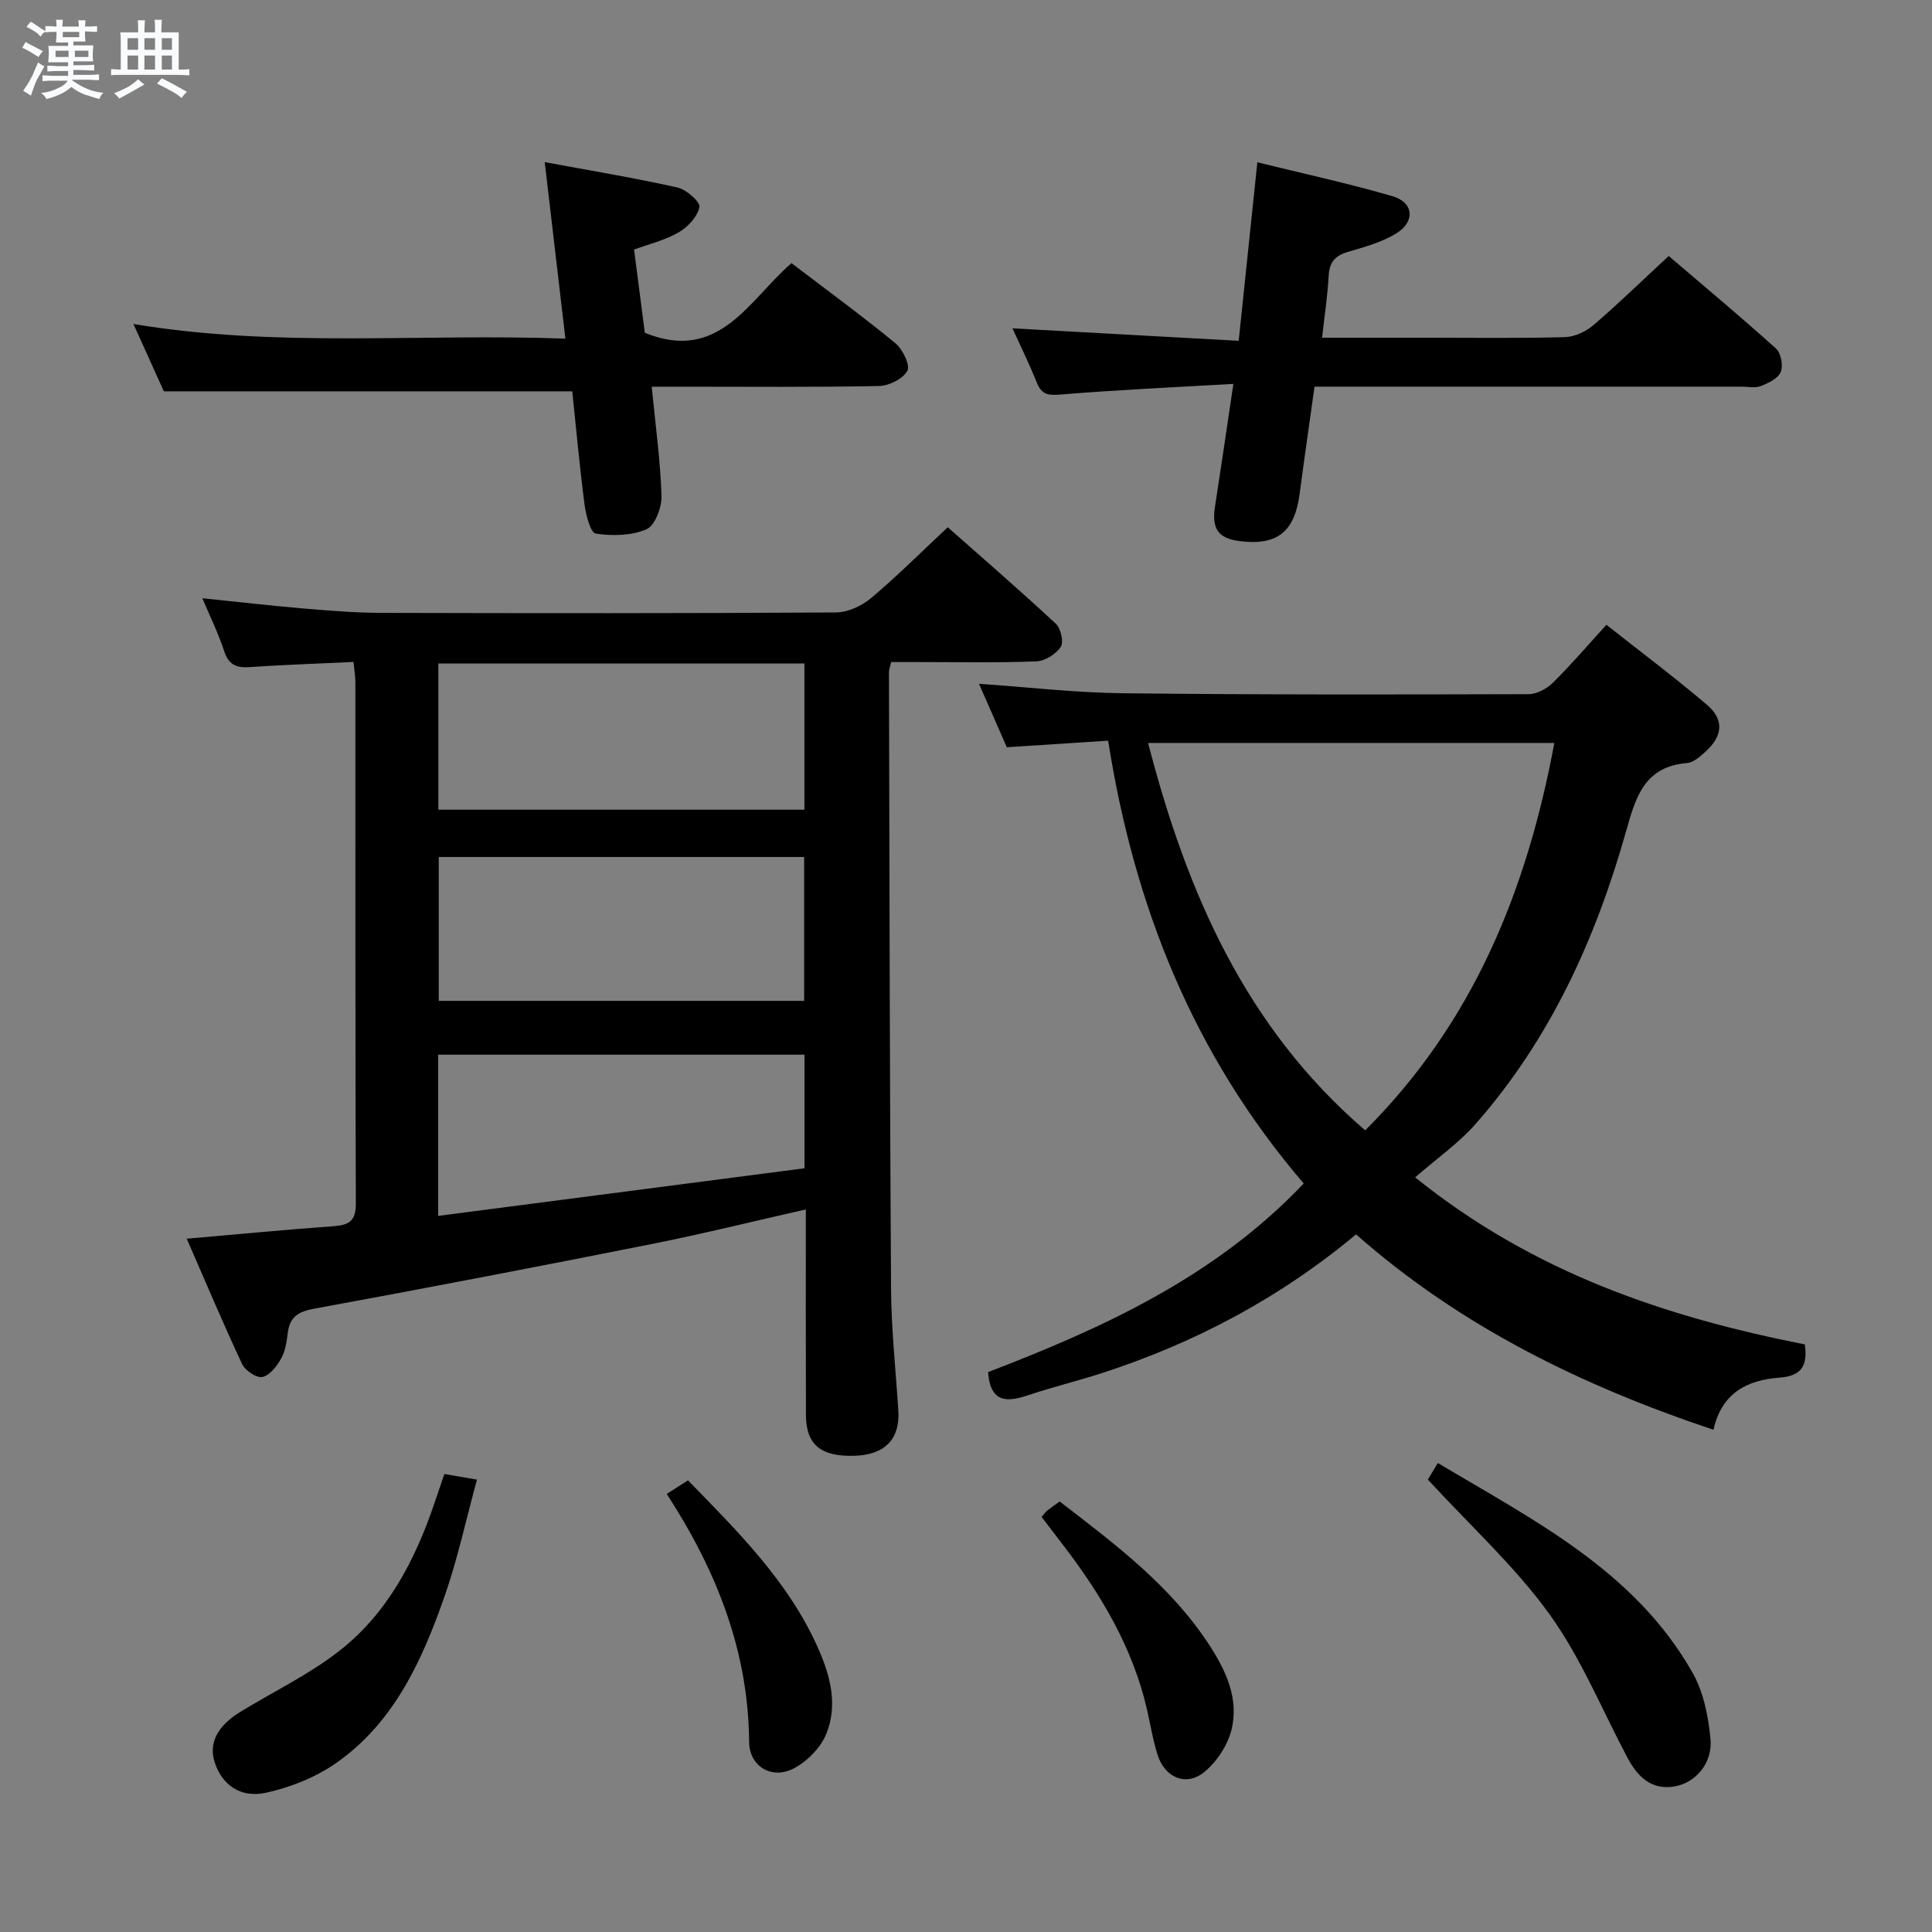 <svg enable-background="new 0 0 400 400" viewBox="0 0 400 400" xmlns="http://www.w3.org/2000/svg"><rect x="0" y="0" width="400" height="400" fill="#808080" stroke="none"/><path d="m6.8 9.5c.6.3 1.3.7 2.1 1.1-.4.4-.7.8-.9 1.2-.7-.4-1.3-.8-1.8-1.1s-1.1-.6-1.6-.8c.2-.4.5-.8.7-1.2.4.2.8.5 1.5.8zm.9 6.9c-.3.6-.5 1.1-.7 1.7s-.4 1.1-.6 1.7c-.6-.4-1.1-.7-1.6-1 .7-1 1.2-1.8 1.5-2.4.3-.5.6-1.1.8-1.7.3-.6.5-1.2.8-1.8.3.3.8.6 1.3.8-.7 1.3-1.2 2.2-1.5 2.7zm.1-11c.4.3 1 .7 1.7 1.1-.5.2-.8.6-1.1 1.1-.5-.6-1-1-1.4-1.2s-.9-.6-1.5-.8c.2-.4.5-.7.9-1.1.5.3.9.6 1.4.9zm10.5 13.1c1 .4 2 .6 3.1.7-.4.4-.7.8-.8 1.3-.9-.2-1.9-.6-3-.9-1-.4-2-.9-2.8-1.6-.5.4-1.1.9-1.9 1.3s-1.9.9-3.3 1.2c-.1-.3-.5-.8-1.1-1.3 1 0 2.1-.3 3.2-.8 1.2-.5 1.9-1 2.3-1.7h-3.2c-.4 0-1 0-2 .1v-1.2c1 0 1.7.1 2 .1h3.3v-1h-2.3c-.2 0-.9 0-2 .1v-1.2c1.2 0 1.9.1 2 .1h2.3v-.8h-4.1c0-.7.1-1.2.1-1.6 0-.5 0-1.1-.1-1.8h4.1v-.7h-2.5c0-.6.1-1.1.1-1.6v-.6h-.5c-.4 0-1 0-1.8.1v-1.3c1.2 0 1.9.1 2.1.1h.2c0-.3 0-.8-.1-1.4h1.4c0 .6-.1 1-.1 1.4h3.4c0-.4 0-.8-.1-1.3h1.5c0 .4-.1.9-.1 1.3.7 0 1.5 0 2.5-.1v1.2c-1 0-1.8-.1-2.5-.1v.6c0 .3 0 .8.1 1.5h-2.5v.8h4.1c0 .7-.1 1.3-.1 1.8s0 1 .1 1.5h-4.1v.8h1.4c.8 0 1.8 0 2.9-.1v1.2c-1 0-1.9-.1-2.8-.1h-1.5v1h3.2c.3 0 1 0 2.1-.1v1.2c-1.1 0-1.8-.1-2.1-.1h-3.4l-.1.1c1.4 1 2.4 1.5 3.4 1.9zm-4.1-6.7v-1.3h-2.7v1.3zm2.2-4.1v-1.1h-3.4v1.1zm1.9 4.1v-1.3h-2.8v1.3z" fill="#fafbfc"/><path d="m37 6.7v2.3 5.4c1 0 1.8 0 2.2-.1v1.3c-.6 0-1.5-.1-2.5-.1h-11.9c-.7 0-1.3 0-1.8.1v-1.3c.5 0 1.1.1 2 .1v-5.2c0-1 0-1.8-.1-2.5h3.7c0-1.3 0-2.1-.1-2.5h1.5c0 .4-.1 1.3-.1 2.5h2.2c0-1.2 0-2.1-.1-2.6h1.5c0 .4-.1 1.3-.1 2.6zm-12.3 13.7c-.3-.4-.7-.8-1.1-1.1 1.1-.4 2.1-.9 2.9-1.3.8-.5 1.5-1 2.1-1.6.4.4.9.8 1.3 1.1-2.5 1.4-4.2 2.4-5.2 2.9zm3.9-10.1v-2.4h-2.2v2.4zm0 4.1v-2.9h-2.2v2.9zm3.5-4.1v-2.4h-2.2v2.4zm0 4.1v-2.9h-2.2v2.9zm.4 2.9 1-1.1c.6.3 1.4.7 2.5 1.3s2 1.1 2.7 1.5c-.4.4-.8.8-1.1 1.3-.8-.8-2.5-1.7-5.1-3zm3.1-7v-2.4h-2.1v2.4zm0 4.1v-2.9h-2.1v2.9z" fill="#fafbfc"/><g fill="#000001"><path d="m38.66 256.46c10.52-.91 20.42-1.87 30.33-2.58 3.16-.23 4.69-.97 4.68-4.64-.13-35.99-.07-71.98-.09-107.97 0-1.29-.24-2.58-.4-4.22-7.41.35-14.53.59-21.64 1.07-2.76.19-4.24-.61-5.14-3.35-1.18-3.6-2.87-7.03-4.5-10.91 7.32.75 14.3 1.56 21.29 2.15 5.3.45 10.62.87 15.93.88 31.32.08 62.65.11 93.97-.09 2.46-.02 5.34-1.36 7.27-2.98 5.34-4.49 10.29-9.45 15.86-14.66 7.09 6.27 14.85 12.98 22.36 19.96 1.04.97 1.7 3.82 1.04 4.81-1 1.5-3.27 2.93-5.06 3-8.15.31-16.32.14-24.49.14-1.81 0-3.61 0-5.57 0-.2.94-.46 1.55-.45 2.17.11 42.48.16 84.97.43 127.45.05 8.46.97 16.91 1.51 25.37.37 5.86-2.76 9.13-8.99 9.34-7.05.24-10.12-2.26-10.14-8.48-.05-13.97-.02-27.94-.02-42.52-10.98 2.48-21.39 5.07-31.9 7.16-23.27 4.63-46.56 9.11-69.9 13.39-3.32.61-5.07 1.71-5.47 5.07-.21 1.8-.51 3.73-1.37 5.26-.88 1.57-2.34 3.47-3.86 3.81-1.19.26-3.57-1.31-4.2-2.65-3.99-8.51-7.63-17.17-11.48-25.98zm127.89-119.1c-25.33 0-50.39 0-75.79 0v30.28h75.79c0-10.2 0-20.1 0-30.28zm-.06 69.86c0-10.09 0-19.81 0-29.79-25.36 0-50.39 0-75.65 0v29.79zm.07 11.14c-25.43 0-50.58 0-75.85 0v33.38c25.49-3.31 50.58-6.57 75.85-9.86 0-8.22 0-15.79 0-23.52z"/><path d="m269.92 245.02c-22.88-26.66-35.12-57.48-40.49-91.67-7.06.46-13.78.9-20.98 1.36-1.83-4.17-3.74-8.53-5.76-13.14 10.17.7 19.97 1.85 29.78 1.96 27.99.32 55.99.27 83.98.19 1.7 0 3.77-1.1 5.03-2.34 3.78-3.73 7.24-7.78 11.11-12.02 7.08 5.6 14.12 10.86 20.8 16.55 3.65 3.11 3.3 6.51-.34 9.76-1.09.98-2.44 2.21-3.76 2.31-8.73.72-10.59 6.87-12.59 13.99-6.27 22.3-15.71 43.14-31.19 60.73-3.49 3.97-7.95 7.08-12.52 11.06 24.56 19.77 51.85 28.89 80.69 34.59.57 4.39-.6 6.54-5.37 6.89-6.52.47-11.91 3.18-13.55 10.78-27.19-9.1-52.36-21.36-74-40.46-15.93 13.29-33.63 22.61-52.97 28.84-4.89 1.57-9.9 2.78-14.77 4.42-4.4 1.48-7.96 1.79-8.45-4.74 23.63-9.07 46.97-19.66 65.35-39.06zm51.89-91.2c-28.17 0-55.82 0-84.11 0 8.02 30.95 20.13 58.85 44.95 80.21 22.36-22.31 33.47-49.66 39.16-80.21z"/><path d="m255.36 79.48c-12.56.73-24.14 1.24-35.69 2.2-2.58.21-3.98.1-5-2.44-1.58-3.95-3.47-7.77-5.05-11.26 15.61.86 30.97 1.71 46.84 2.58 1.32-12.66 2.55-24.48 3.86-36.96 9.47 2.33 18.8 4.36 27.95 7.01 4.4 1.27 4.81 5.22.86 7.68-3.02 1.88-6.66 2.85-10.12 3.88-2.62.78-3.77 2.14-3.92 4.91-.22 4.1-.85 8.18-1.37 12.84h21.81c9.49 0 18.99.14 28.47-.12 2.02-.06 4.35-1.16 5.93-2.51 5.17-4.43 10.06-9.2 15.56-14.29 6.99 5.97 14.73 12.43 22.22 19.17 1.03.93 1.51 3.53.97 4.85-.54 1.33-2.55 2.29-4.11 2.91-1.15.46-2.63.12-3.96.12-27.47 0-54.95 0-82.42 0-1.81 0-3.63 0-6.03 0-1.06 7.56-2.12 14.88-3.09 22.22-1.03 7.86-4.66 10.75-12.42 9.76-4.44-.56-5.81-2.57-5.1-7.12 1.24-8 2.41-16.03 3.81-25.43z"/><path d="m134.93 80.07c.79 8.08 1.8 15.34 2.03 22.62.07 2.36-1.35 6.12-3.11 6.89-3.11 1.35-7.07 1.41-10.52.89-1.07-.16-2.03-3.86-2.31-6.03-1.02-7.88-1.74-15.8-2.54-23.42-28.19 0-56.03 0-84.56 0-1.75-3.88-3.91-8.66-6.29-13.94 29.82 4.99 59.26 1.92 89.43 3.03-1.44-12.3-2.81-24.01-4.28-36.54 9.68 1.79 18.63 3.27 27.48 5.25 1.84.41 4.76 2.99 4.55 4.04-.4 1.99-2.39 4.14-4.29 5.24-2.8 1.63-6.1 2.41-9.24 3.57.78 6.08 1.52 11.81 2.22 17.23 15.41 6.28 21.51-6.75 30.37-14.42 7.3 5.57 14.54 10.86 21.47 16.54 1.52 1.25 3.14 4.52 2.52 5.73-.86 1.67-3.79 3.13-5.86 3.17-13.66.27-27.32.14-40.98.14-1.8.01-3.6.01-6.09.01z"/><path d="m295.62 306.33c.24-.39 1-1.66 2.07-3.43 19.9 11.89 40.77 22.3 52.74 43.43 2.27 4 3.27 9.03 3.71 13.69.47 5-3.09 9.12-7.48 9.85-4.89.81-7.69-2.14-9.78-6.08-5.27-9.95-9.58-20.59-16.11-29.63-7.13-9.87-16.33-18.24-25.15-27.83z"/><path d="m92 305.18c2.02.35 3.77.65 6.75 1.16-2.24 8.2-3.99 16.4-6.74 24.25-4.65 13.27-10.47 26.11-22.49 34.48-4.21 2.93-9.38 4.98-14.41 6.09-5.34 1.18-9.08-1.64-10.61-6.13-1.37-3.99.37-7.61 5.28-10.62 6.79-4.16 14.08-7.65 20.33-12.5 10.01-7.76 15.76-18.7 19.79-30.56.68-1.99 1.36-4 2.1-6.17z"/><path d="m215.65 314.06c.57-.64.84-1.05 1.2-1.34.77-.61 1.59-1.16 2.55-1.85 11.52 8.87 23.08 17.5 31.09 29.89 3.43 5.31 6.02 11.03 4.49 17.32-.78 3.22-3.01 6.61-5.57 8.74-3.75 3.12-8.19 1.3-9.72-3.43-1.01-3.13-1.51-6.42-2.26-9.64-2.97-12.71-9.46-23.61-17.3-33.83-1.5-1.94-2.99-3.9-4.48-5.86z"/><path d="m138.04 309.3c1.8-1.15 3.03-1.93 4.4-2.81 10.38 10.66 20.79 20.94 26.9 34.66 2.6 5.82 4.16 11.86 1.73 17.84-1.16 2.87-3.96 5.69-6.74 7.15-4.51 2.36-9.19-.4-9.23-5.49-.15-18.8-6.71-35.4-17.06-51.35z"/></g></svg>